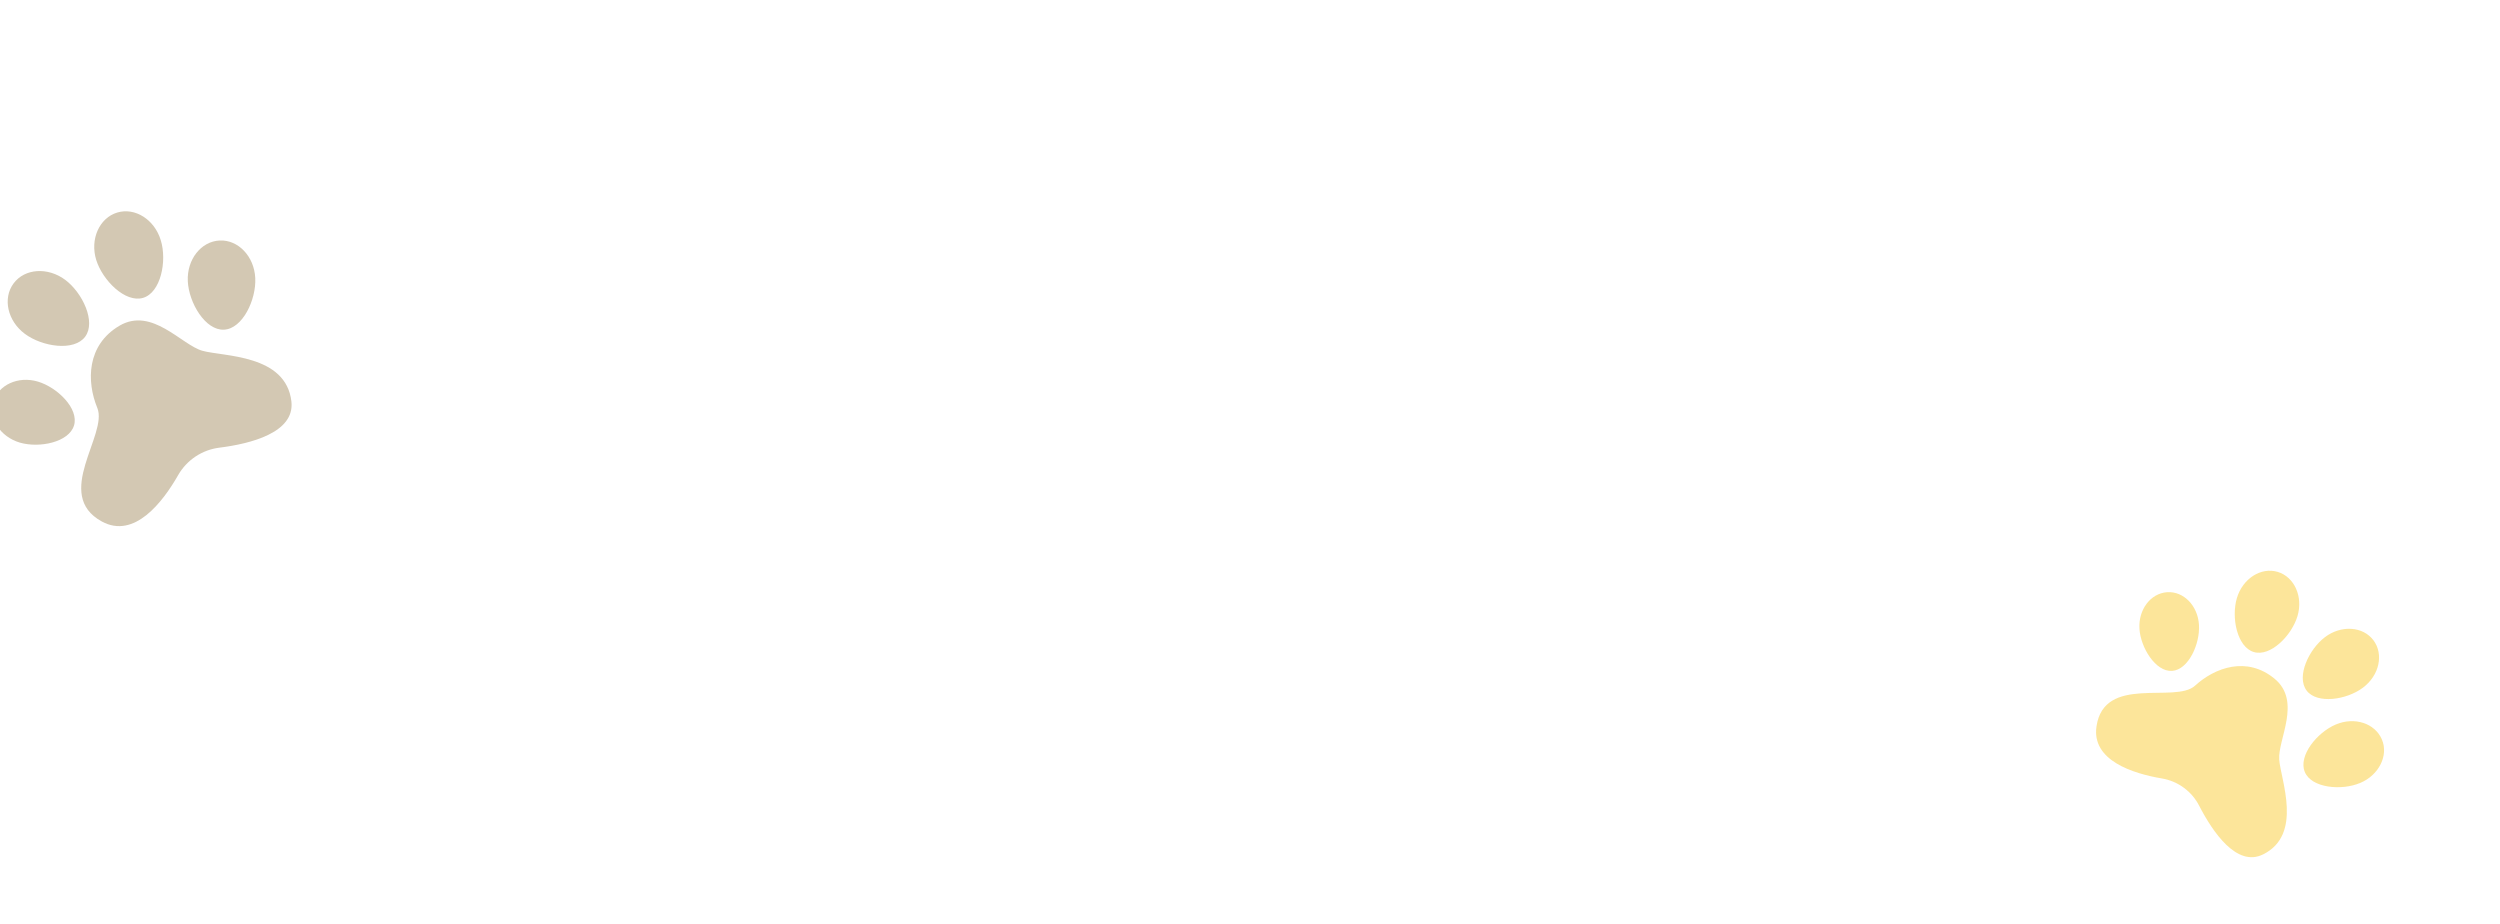<svg width="1440" height="532" viewBox="0 0 1440 532" fill="none" xmlns="http://www.w3.org/2000/svg">
<g clip-path="url(#clip0_10_1947)">
<path d="M126.322 257.866C121.417 258.481 116.722 260.229 112.608 262.971C108.494 265.713 105.075 269.375 102.621 273.666C93.695 289.287 77.37 310.596 58.652 300.381C30.358 284.923 62.339 250.294 56.056 234.986C49.773 219.677 49.907 198.802 68.712 187.675C87.517 176.549 104.451 198.623 116.566 202.042C128.681 205.46 164.785 203.964 167.861 231.349C169.796 249.298 144.143 255.625 126.322 257.866Z" fill="#6C4800" fill-opacity="0.3"/>
<path d="M21.764 219.78C33.042 223.111 45.529 235.336 42.646 245.037C39.763 254.737 22.663 258.255 11.385 254.924C0.108 251.593 -6.763 240.954 -3.832 231.318C-0.901 221.683 10.487 216.449 21.764 219.78Z" fill="#6C4800" fill-opacity="0.3"/>
<path d="M37.527 161.159C47.515 168.61 55.447 185.376 49.039 193.954C42.633 202.532 24.293 199.735 14.304 192.284C4.316 184.833 1.421 171.822 7.857 163.202C14.293 154.582 27.509 153.749 37.527 161.159Z" fill="#6C4800" fill-opacity="0.3"/>
<path d="M92.612 138.407C96.286 150.257 92.637 168.53 82.407 171.566C72.178 174.602 59.061 161.503 55.408 149.668C51.756 137.833 57.208 125.555 67.496 122.435C77.783 119.315 89.033 126.467 92.612 138.407Z" fill="#6C4800" fill-opacity="0.3"/>
<path d="M147.029 160.162C147.651 172.613 139.753 189.382 129.018 189.898C118.282 190.414 108.783 174.477 108.175 162.005C107.568 149.533 115.769 139.045 126.505 138.529C137.24 138.014 146.442 147.705 147.029 160.162Z" fill="#6C4800" fill-opacity="0.3"/>
<path d="M1266.77 464.193C1264.67 460.066 1261.63 456.487 1257.9 453.744C1254.17 451.001 1249.85 449.169 1245.28 448.396C1228.63 445.588 1204.6 438.052 1207.59 418.337C1212.08 388.427 1252.85 405.421 1264.34 394.946C1275.83 384.47 1294.14 377.843 1310.05 390.859C1325.96 403.876 1311.94 425.917 1312.83 437.556C1313.71 449.195 1326.65 480.724 1303.55 492.119C1288.35 499.702 1274.5 479.161 1266.77 464.193Z" fill="#F8BE03" fill-opacity="0.4"/>
<path d="M1266.61 359.941C1267.28 370.932 1260.55 385.835 1251.08 386.434C1241.61 387.033 1232.97 373.019 1232.32 362.123C1231.67 351.228 1238.63 341.79 1248.2 341.113C1257.78 340.436 1265.96 348.889 1266.61 359.941Z" fill="#F8BE03" fill-opacity="0.4"/>
<path d="M1323.35 354.886C1320 366.092 1307.79 378.473 1298.16 375.561C1288.53 372.649 1285.12 355.657 1288.46 344.451C1291.81 333.246 1302.34 326.528 1311.95 329.406C1321.55 332.283 1326.7 343.681 1323.35 354.886Z" fill="#F8BE03" fill-opacity="0.4"/>
<path d="M1361.1 396.068C1351.79 403.11 1334.59 405.754 1328.58 397.725C1322.56 389.695 1329.9 373.951 1339.24 366.943C1348.58 359.935 1361.07 360.743 1367.11 368.807C1373.15 376.871 1370.48 389.034 1361.1 396.068Z" fill="#F8BE03" fill-opacity="0.4"/>
<path d="M1359.46 450.981C1348.74 455.512 1331.42 453.97 1327.56 444.635C1323.7 435.299 1334.64 421.876 1345.4 417.319C1356.16 412.763 1367.95 416.532 1371.96 425.918C1375.97 435.305 1370.08 446.589 1359.46 450.981Z" fill="#F8BE03" fill-opacity="0.4"/>
</g>
<defs>
<clipPath id="clip0_10_1947">
<rect width="1440" height="532" fill="white"/>
</clipPath>
</defs>
</svg>
